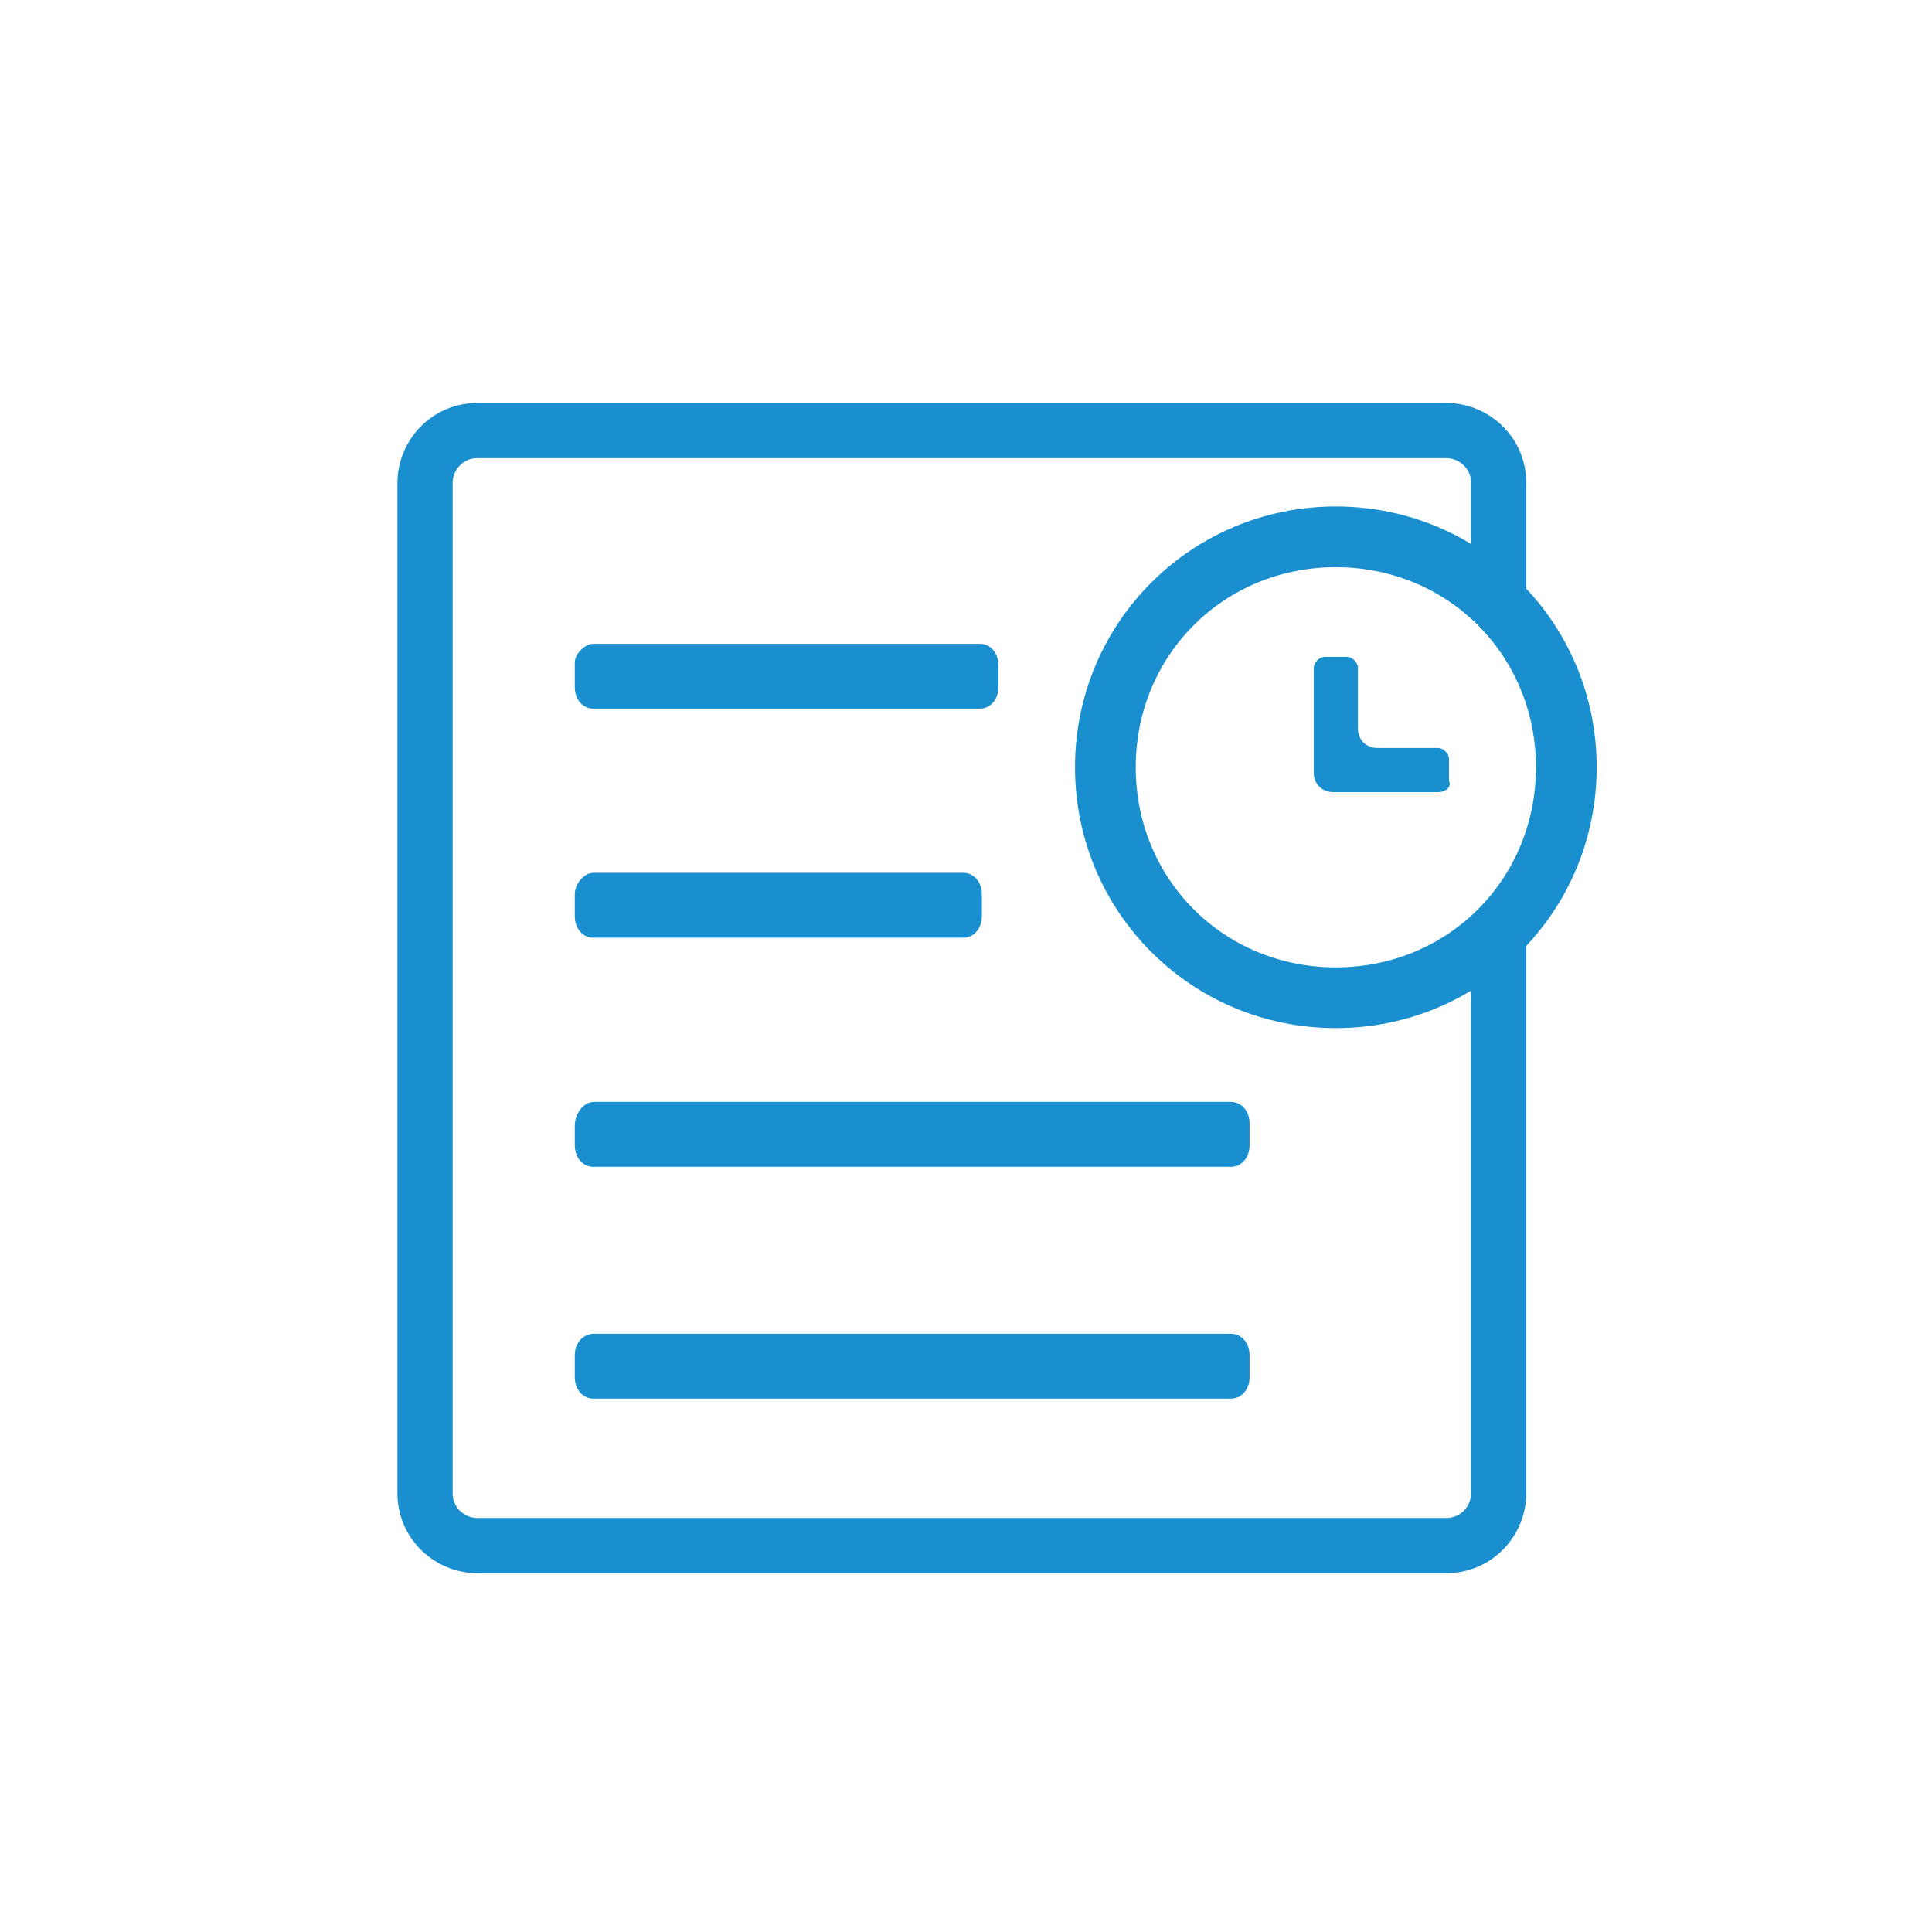 <?xml version="1.0" encoding="utf-8"?>
<!-- Generator: Adobe Illustrator 23.0.3, SVG Export Plug-In . SVG Version: 6.00 Build 0)  -->
<svg version="1.1" id="Layer_1" xmlns="http://www.w3.org/2000/svg" xmlns:xlink="http://www.w3.org/1999/xlink" x="0px" y="0px"
	 viewBox="0 0 70 70" style="enable-background:new 0 0 70 70;" xml:space="preserve">
<style type="text/css">
	.st0{fill:#198FCF;stroke:#198FCF;stroke-width:0.75;stroke-miterlimit:10;}
	.st1{fill:#198FCF;stroke:#198FCF;stroke-width:0.5;stroke-miterlimit:10;}
	.st2{fill:#198FCF;}
	.st3{fill:none;stroke:#198FCF;stroke-width:2;stroke-miterlimit:10;}
	.st4{fill:none;stroke:#000000;stroke-width:2.2;stroke-miterlimit:10;}
</style>
<g>
	<path class="st0" d="M21.5,23.7h14c0.2,0,0.3,0.2,0.3,0.4v0.8c0,0.2-0.1,0.4-0.3,0.4h-14c-0.2,0-0.3-0.2-0.3-0.4V24
		C21.2,23.9,21.4,23.7,21.5,23.7z"/>
	<path class="st0" d="M21.5,32h13.4c0.2,0,0.3,0.2,0.3,0.4v0.8c0,0.2-0.1,0.4-0.3,0.4H21.5c-0.2,0-0.3-0.2-0.3-0.4v-0.8
		C21.2,32.2,21.4,32,21.5,32z"/>
	<path class="st0" d="M21.5,40.3h23.1c0.2,0,0.3,0.2,0.3,0.4v0.8c0,0.2-0.1,0.4-0.3,0.4H21.5c-0.2,0-0.3-0.2-0.3-0.4v-0.7
		C21.2,40.5,21.4,40.3,21.5,40.3z"/>
	<path class="st0" d="M21.5,48.7h23.1c0.2,0,0.3,0.2,0.3,0.4v0.8c0,0.2-0.1,0.4-0.3,0.4H21.5c-0.2,0-0.3-0.2-0.3-0.4v-0.8
		C21.2,48.8,21.4,48.7,21.5,48.7z"/>
	<path class="st1" d="M48.4,37c-5.1,0-9.2-4.1-9.2-9.2s4.1-9.2,9.2-9.2s9.2,4.1,9.2,9.2S53.5,37,48.4,37z M48.4,20.3
		c-4.2,0-7.5,3.3-7.5,7.5s3.3,7.5,7.5,7.5s7.5-3.3,7.5-7.5S52.6,20.3,48.4,20.3z"/>
	<path class="st2" d="M52.1,28.7h-3.8c-0.4,0-0.7-0.3-0.7-0.7v-3.8c0-0.2,0.2-0.4,0.4-0.4h0.8c0.2,0,0.4,0.2,0.4,0.4v2.2
		c0,0.4,0.3,0.7,0.7,0.7h2.2c0.2,0,0.4,0.2,0.4,0.4v0.8C52.6,28.5,52.4,28.7,52.1,28.7z"/>
	<path class="st3" d="M54.3,34v20.1c0,1-0.8,1.9-1.9,1.9H17.3c-1,0-1.9-0.8-1.9-1.9V17.5c0-1,0.8-1.9,1.9-1.9h35.1l0,0
		c1,0,1.9,0.8,1.9,1.9v4.2"/>
	<path class="st4" d="M54.3,21.7"/>
</g>
</svg>
